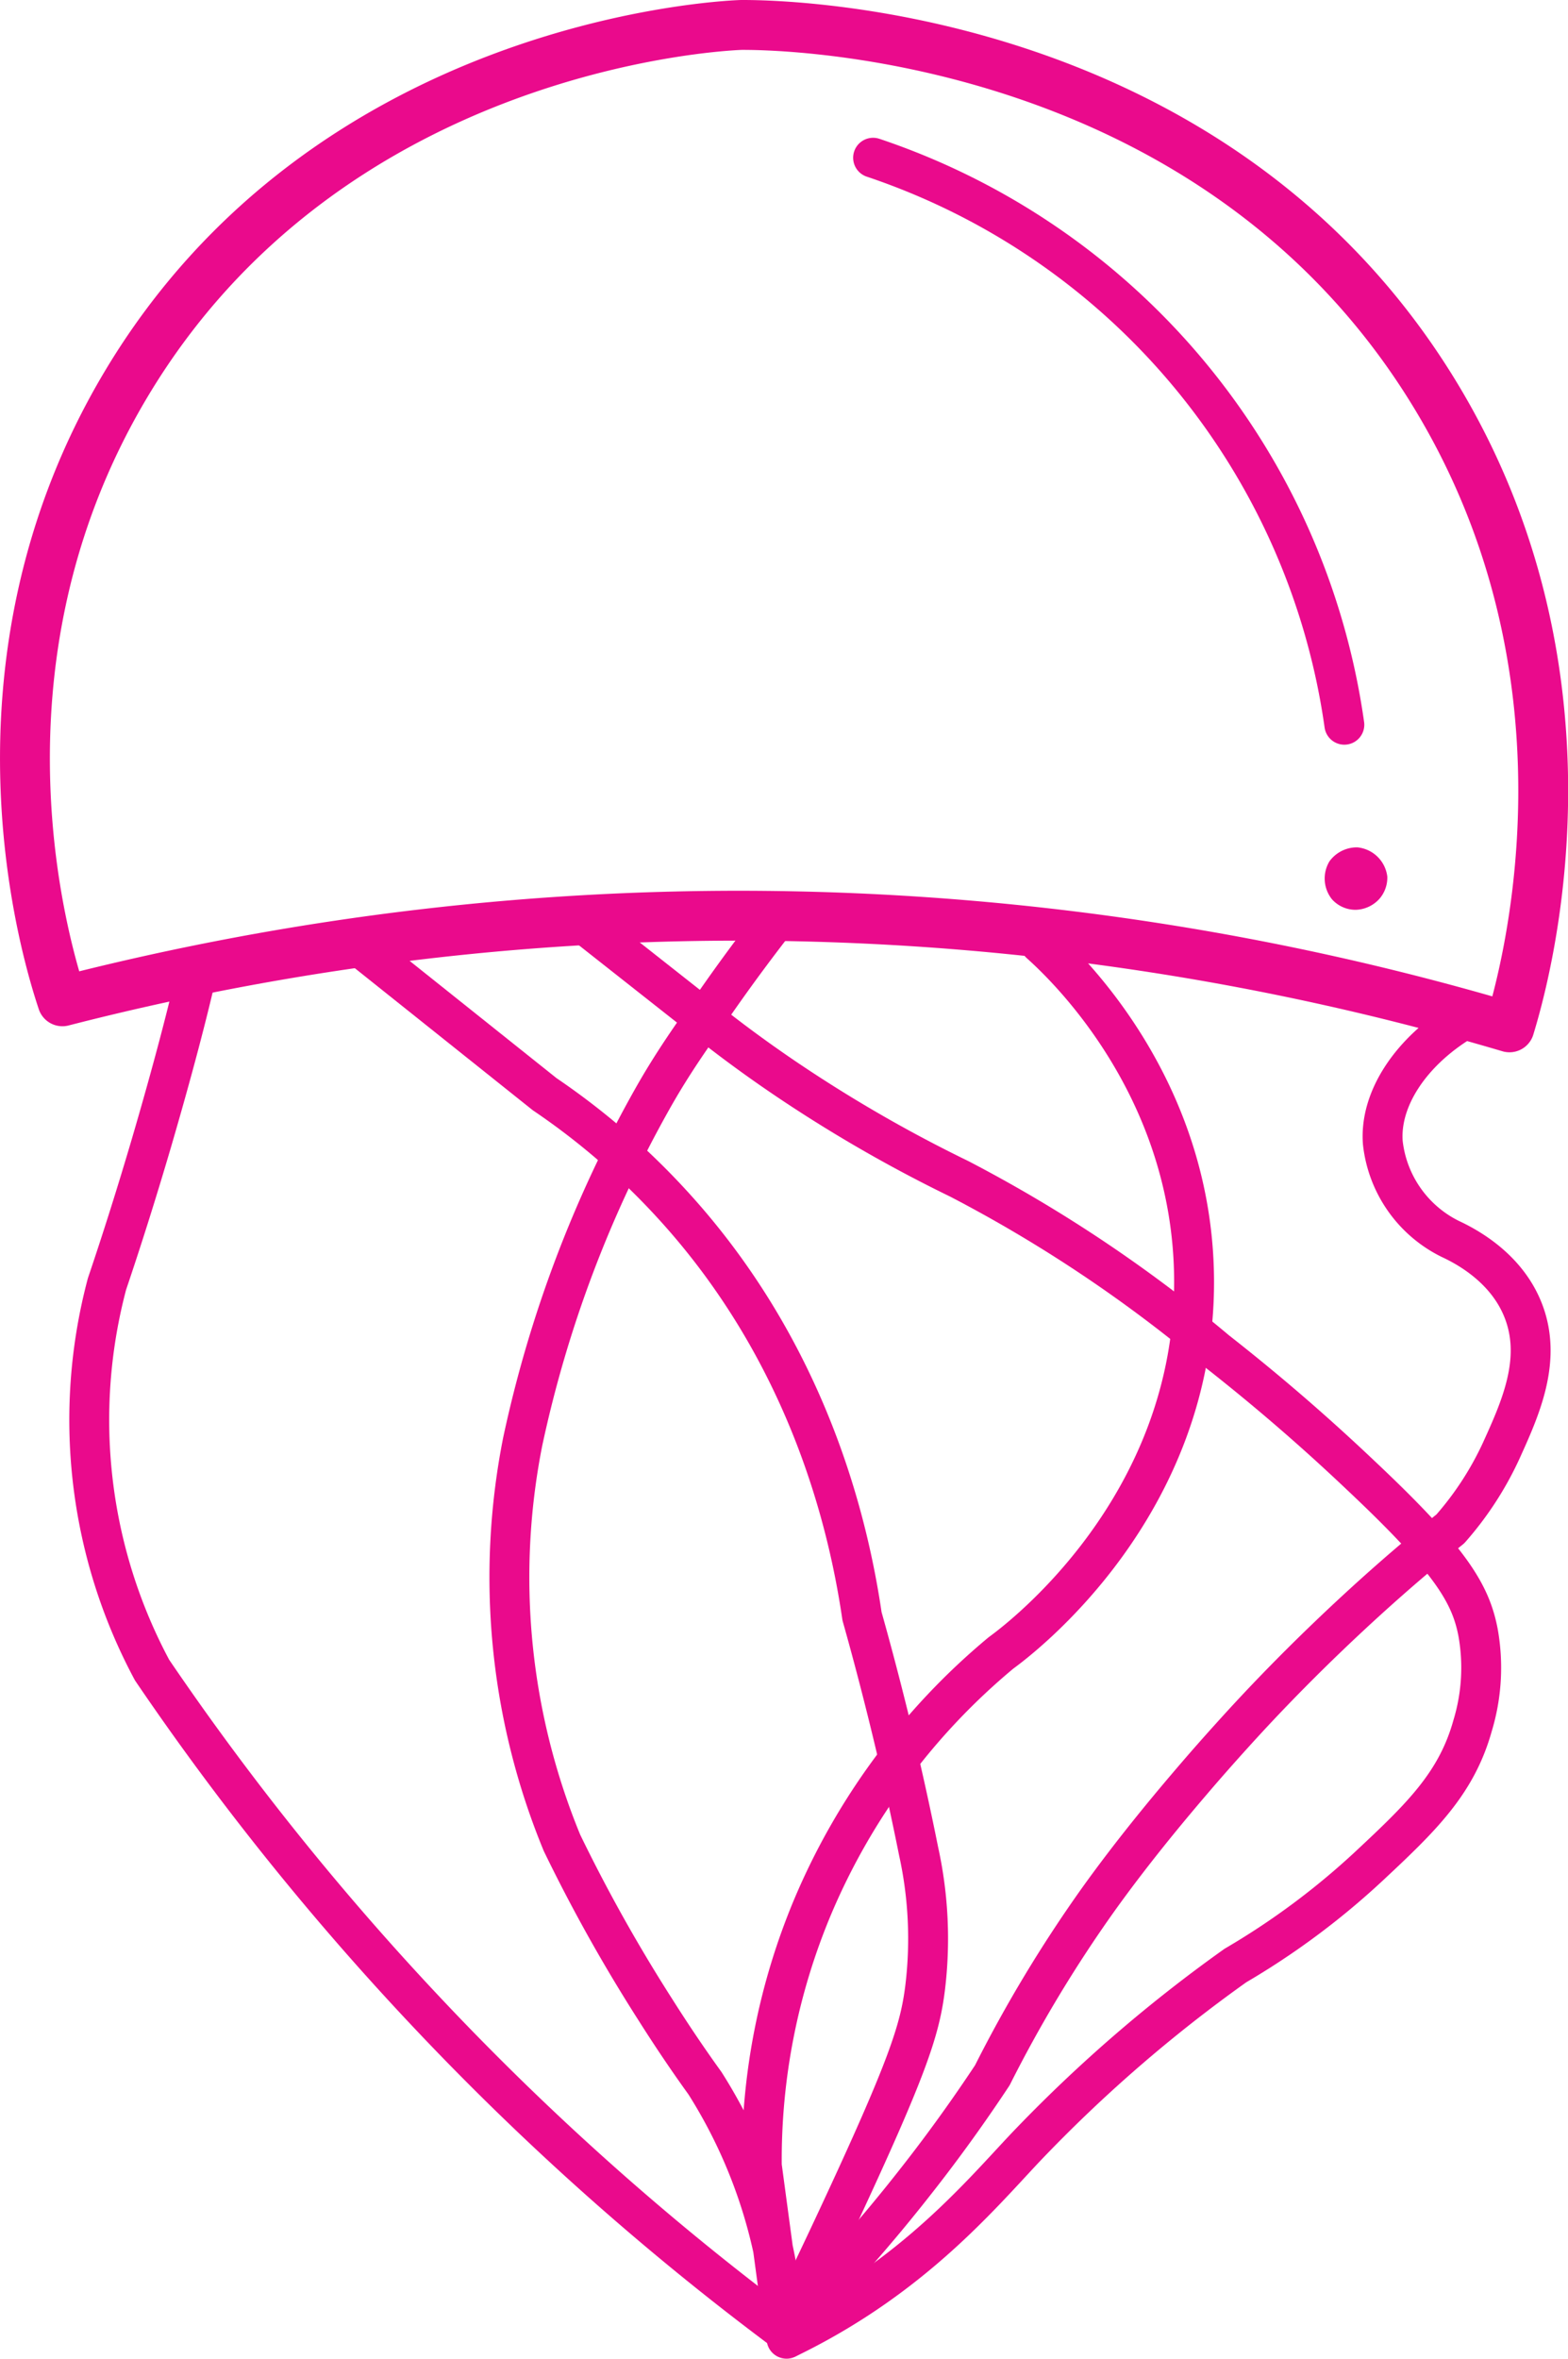 <svg xmlns="http://www.w3.org/2000/svg" viewBox="0 0 157.25 236.41"><defs><style>.cls-1,.cls-2,.cls-3{fill:none;}.cls-1,.cls-2,.cls-3,.cls-4{stroke:#ea0a8c;stroke-linecap:round;}.cls-1,.cls-2{stroke-linejoin:round;}.cls-1{stroke-width:5px;}.cls-2,.cls-3{stroke-width:4px;}.cls-4{fill:#ea0a8c;}</style></defs><g id="Layer_2" data-name="Layer 2"><g id="Layer_1-2" data-name="Layer 1"><path class="cls-1" d="M6.26,100.36C4.81,96-4.32,67,12.59,38.6c20.13-33.81,58.9-36,61.76-36.1,2.13,0,46.38-.31,69.21,36.47,18,29,9.26,59.27,7.82,64A272.49,272.49,0,0,0,6.26,100.36Z"/><path class="cls-2" d="M35.62,94.51l19,15.16a72.13,72.13,0,0,1,12.75,11C81.19,135.71,85.13,153,86.45,162q1.8,6.38,3.44,13.3,1.23,5.24,2.23,10.23a40.78,40.78,0,0,1,.65,13.77c-.53,4.17-1.7,7.87-8.84,23.16-2.14,4.59-4,8.41-5.3,11.16a275.33,275.33,0,0,1-35.9-32,276.2,276.2,0,0,1-27.48-34.23,53.06,53.06,0,0,1-4.52-38.7q2.29-6.76,4.46-14.14c2.13-7.27,3.69-13.26,4.58-17.24"/><path class="cls-2" d="M58.26,92.36l11.17,8.8a130.47,130.47,0,0,0,10.93,8,141.85,141.85,0,0,0,15.85,9A141.69,141.69,0,0,1,122,135.4c6,4.7,10.8,9,14.48,12.49,9,8.47,11,11.82,11.75,15.73a20,20,0,0,1-.55,9.35c-1.62,5.81-5.2,9.23-10.47,14.15A75.89,75.89,0,0,1,123.9,197a145.66,145.66,0,0,0-21.22,18.41C98.14,220.25,91.56,228,80,233.85l-1.12.56"/><path class="cls-2" d="M104.31,94.55c2.23,2,15.29,14.11,15.44,33.64.17,22.84-17.49,36.12-19.35,37.47a66.92,66.92,0,0,0-18.88,25.41,65.47,65.47,0,0,0-5.12,26q1.11,8.26,2.23,16.54a51.5,51.5,0,0,0-7.93-24.81q-2.52-3.49-5-7.41a163.29,163.29,0,0,1-9.34-16.68,69.83,69.83,0,0,1-3.94-40.21,121.85,121.85,0,0,1,13-34.35c2.07-3.68,4.2-6.64,5.86-9,2.63-3.81,5-6.94,6.81-9.25"/><path class="cls-2" d="M146.68,102.27c-5.14,3.09-8.35,7.85-8,12.28a12.25,12.25,0,0,0,6.77,9.63c2,.93,5.75,3.1,7.34,7.25,1.89,4.93-.36,9.83-2.25,14a32.28,32.28,0,0,1-5.09,7.81c-4,3.21-8.12,6.82-12.36,10.89-3.46,3.32-6.62,6.59-9.48,9.76-1.44,1.59-2.76,3.09-4,4.54-1.71,2-5.72,6.71-9.55,12.07A135,135,0,0,0,99.52,208c-2.23,3.37-4.73,6.88-7.54,10.46a162.42,162.42,0,0,1-13.35,15.07"/><path class="cls-3" d="M87.56,15.81a70.3,70.3,0,0,1,47.26,56.83"/><path class="cls-4" d="M136.1,85.43a2.85,2.85,0,0,1,2.53,2.47,2.74,2.74,0,0,1-.67,1.86,2.82,2.82,0,0,1-2,.93,2.67,2.67,0,0,1-2-.88,2.83,2.83,0,0,1-.21-3.21A2.9,2.9,0,0,1,136.1,85.43Z"/></g></g></svg>